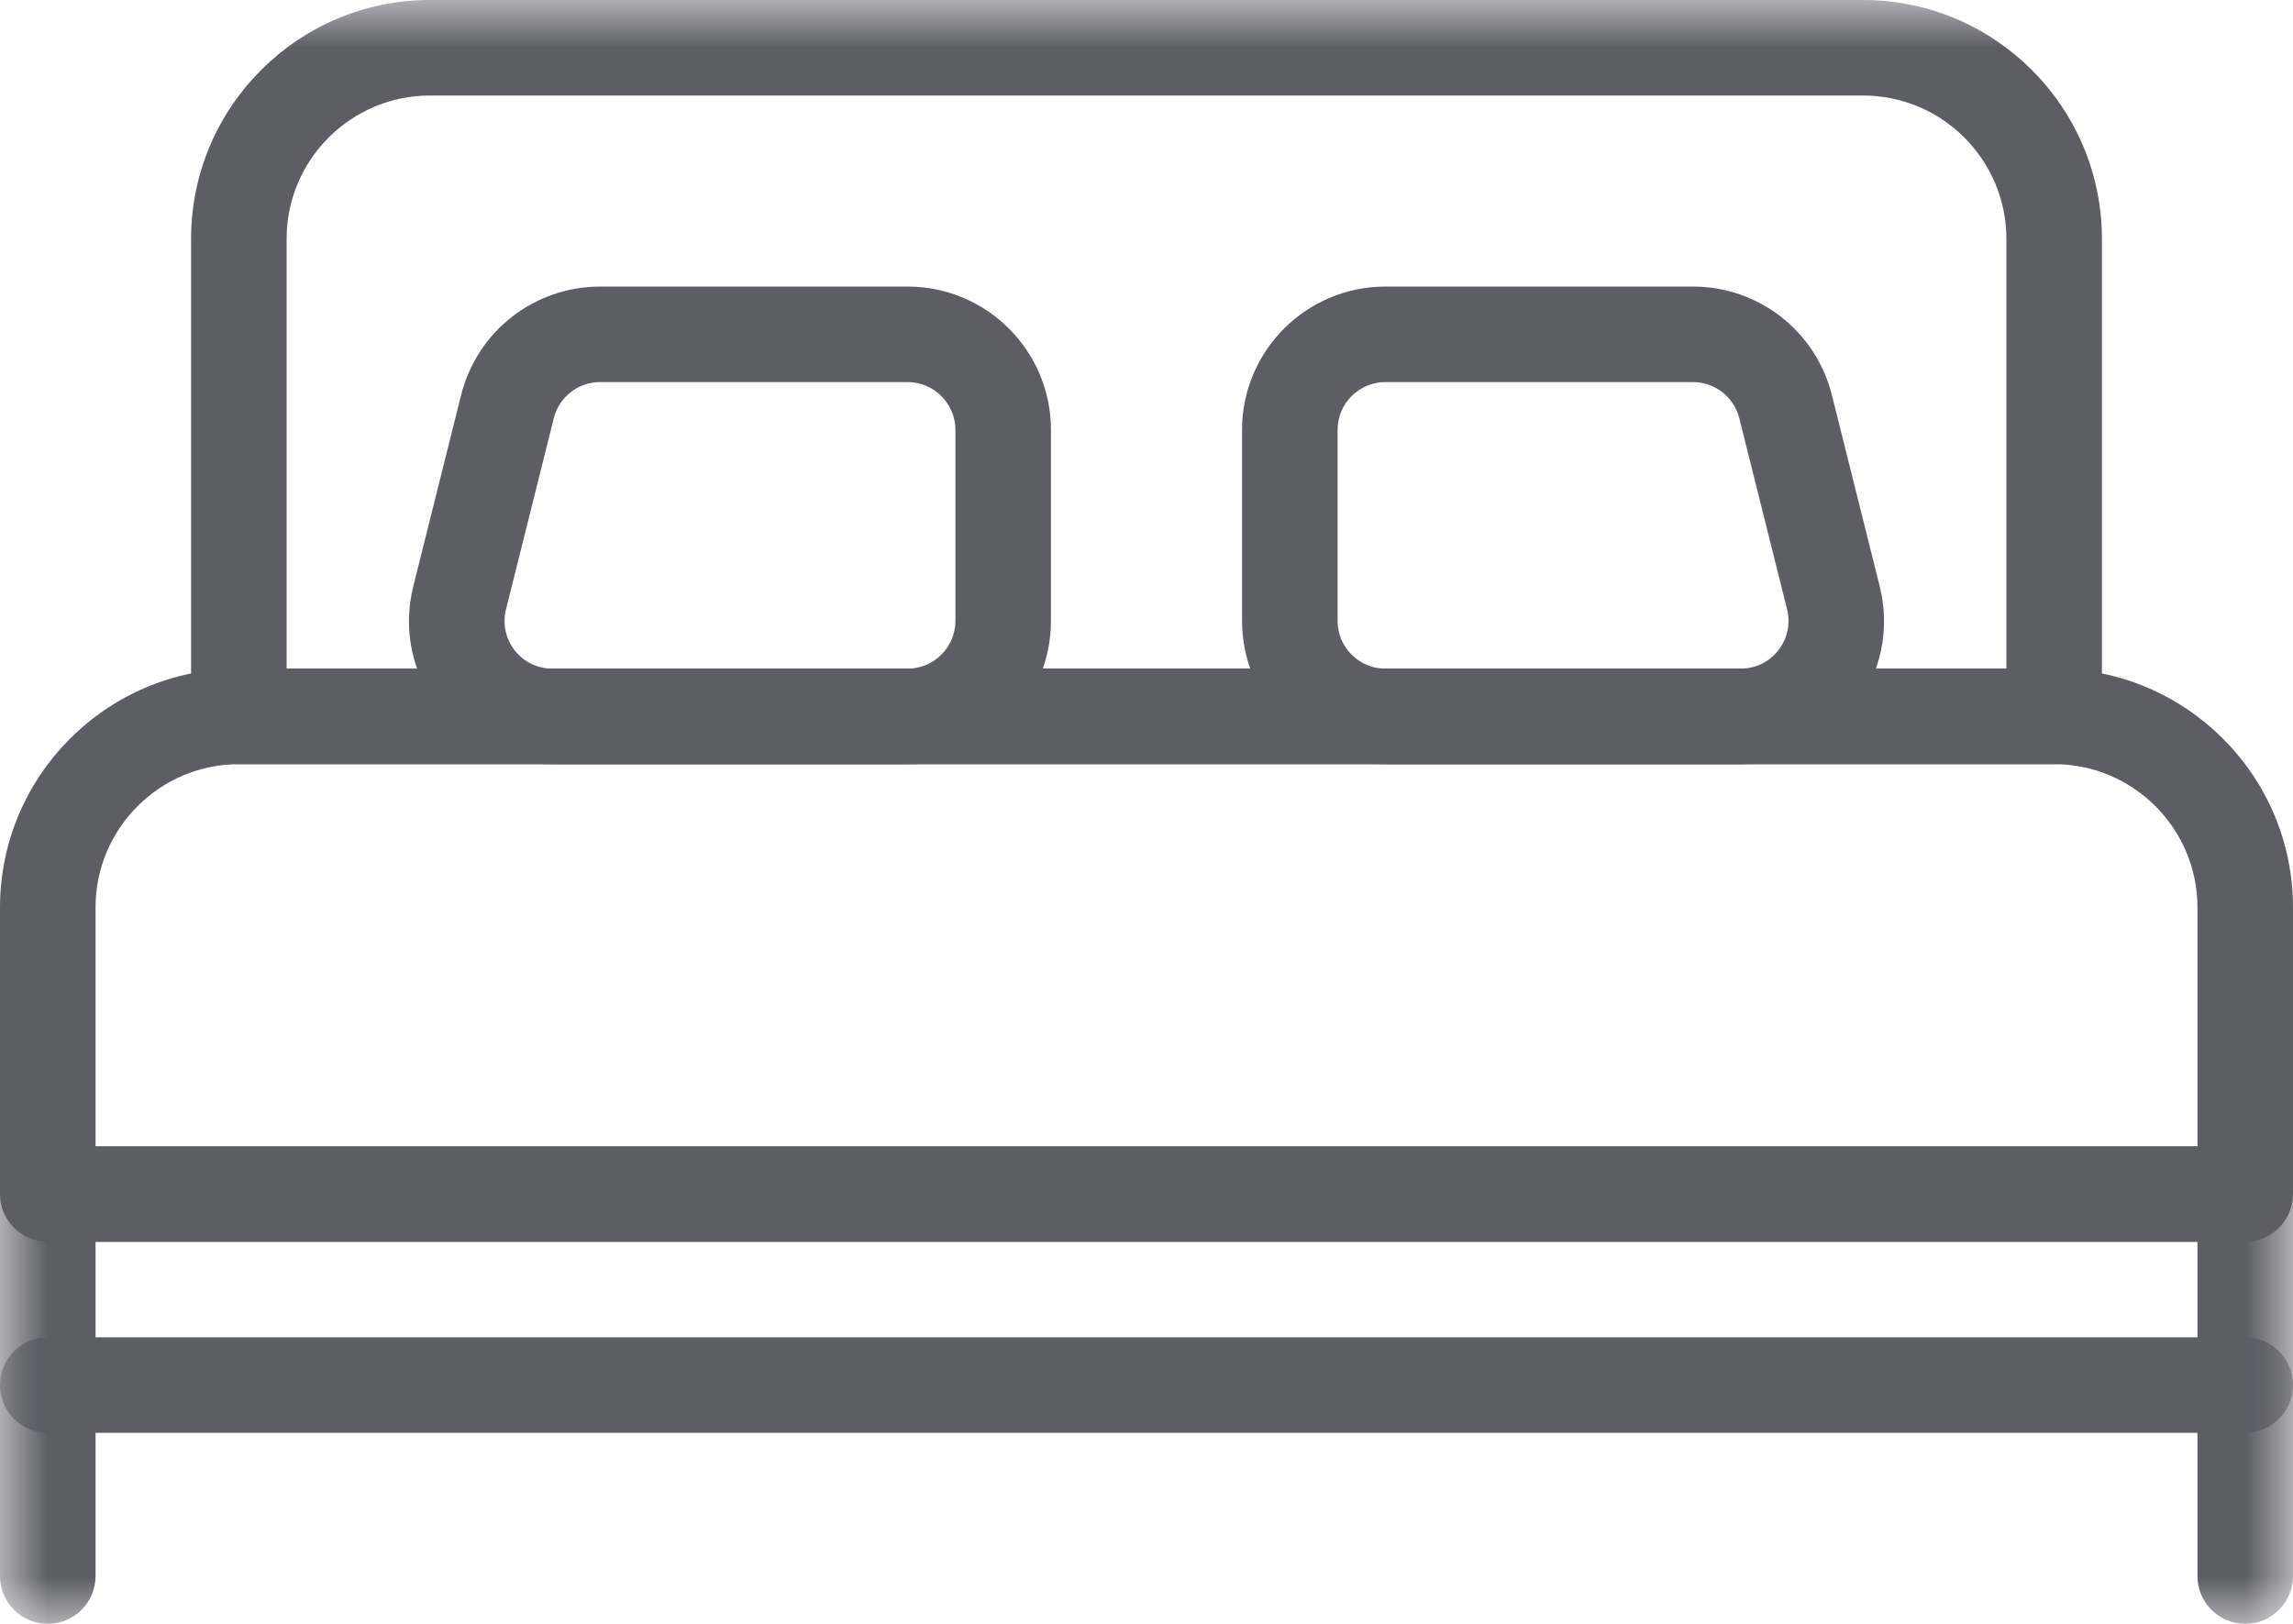 <svg xmlns="http://www.w3.org/2000/svg" xmlns:xlink="http://www.w3.org/1999/xlink" width="24" height="17" viewBox="0 0 24 17">
  <defs>
    <polygon id="beds-a" points="0 17 24 17 24 0 0 0"/>
  </defs>
  <g fill="none" fill-rule="evenodd">
    <path fill="#5D5D66" d="M1,12 L23,12 L23,9.5 C23,8.673 22.327,8 21.5,8 L2.5,8 C1.673,8 1,8.673 1,9.5 L1,12 Z M23.5,13 L0.5,13 C0.224,13 0,12.776 0,12.5 L0,9.5 C0,8.121 1.122,7 2.5,7 L21.5,7 C22.878,7 24,8.121 24,9.5 L24,12.5 C24,12.776 23.776,13 23.5,13 L23.5,13 Z"/>
    <mask id="beds-b" fill="#fff">
      <use xlink:href="#beds-a"/>
    </mask>
    <path fill="#5D5D66" d="M1,14 L23,14 L23,13 L1,13 L1,14 Z M23.5,15 L0.5,15 C0.224,15 0,14.776 0,14.5 L0,12.5 C0,12.224 0.224,12 0.5,12 L23.5,12 C23.776,12 24,12.224 24,12.5 L24,14.5 C24,14.776 23.776,15 23.5,15 L23.5,15 Z" mask="url(#beds-b)"/>
    <path fill="#5D5D66" d="M.5 17C.224 17 0 16.776 0 16.5L0 14.5C0 14.224.224 14 .5 14 .776 14 1 14.224 1 14.5L1 16.5C1 16.776.776 17 .5 17M23.5 17C23.224 17 23 16.776 23 16.5L23 14.5C23 14.224 23.224 14 23.5 14 23.776 14 24 14.224 24 14.5L24 16.5C24 16.776 23.776 17 23.5 17M3 7L21 7 21 2.5C21 1.673 20.327 1 19.5 1L4.5 1C3.673 1 3 1.673 3 2.5L3 7zM21.5 8L2.5 8C2.224 8 2 7.776 2 7.5L2 2.5C2 1.121 3.122 0 4.5 0L19.5 0C20.878 0 22 1.121 22 2.5L22 7.5C22 7.776 21.776 8 21.5 8L21.5 8z" mask="url(#beds-b)"/>
    <path fill="#5D5D66" d="M6.281 4C6.051 4 5.852 4.156 5.796 4.379L5.296 6.379C5.259 6.529 5.291 6.686 5.387 6.808 5.482 6.93 5.626 7 5.781 7L9.5 7C9.776 7 10 6.775 10 6.5L10 4.5C10 4.225 9.776 4 9.5 4L6.281 4zM9.5 8L5.781 8C5.316 8 4.885 7.79 4.599 7.423 4.312 7.057 4.213 6.588 4.326 6.137L4.826 4.137C4.993 3.468 5.592 3 6.281 3L9.5 3C10.327 3 11 3.673 11 4.5L11 6.5C11 7.327 10.327 8 9.5 8L9.5 8zM14.5 4C14.224 4 14 4.225 14 4.5L14 6.5C14 6.775 14.224 7 14.5 7L18.219 7C18.375 7 18.518 6.93 18.613 6.808 18.709 6.686 18.742 6.529 18.705 6.379L18.205 4.379C18.148 4.156 17.949 4 17.719 4L14.5 4zM18.219 8L14.5 8C13.673 8 13 7.327 13 6.5L13 4.5C13 3.673 13.673 3 14.5 3L17.719 3C18.409 3 19.007 3.468 19.174 4.137L19.674 6.137C19.787 6.588 19.688 7.057 19.401 7.423 19.115 7.79 18.685 8 18.219 8L18.219 8z" mask="url(#beds-b)"/>
  </g>
</svg>
